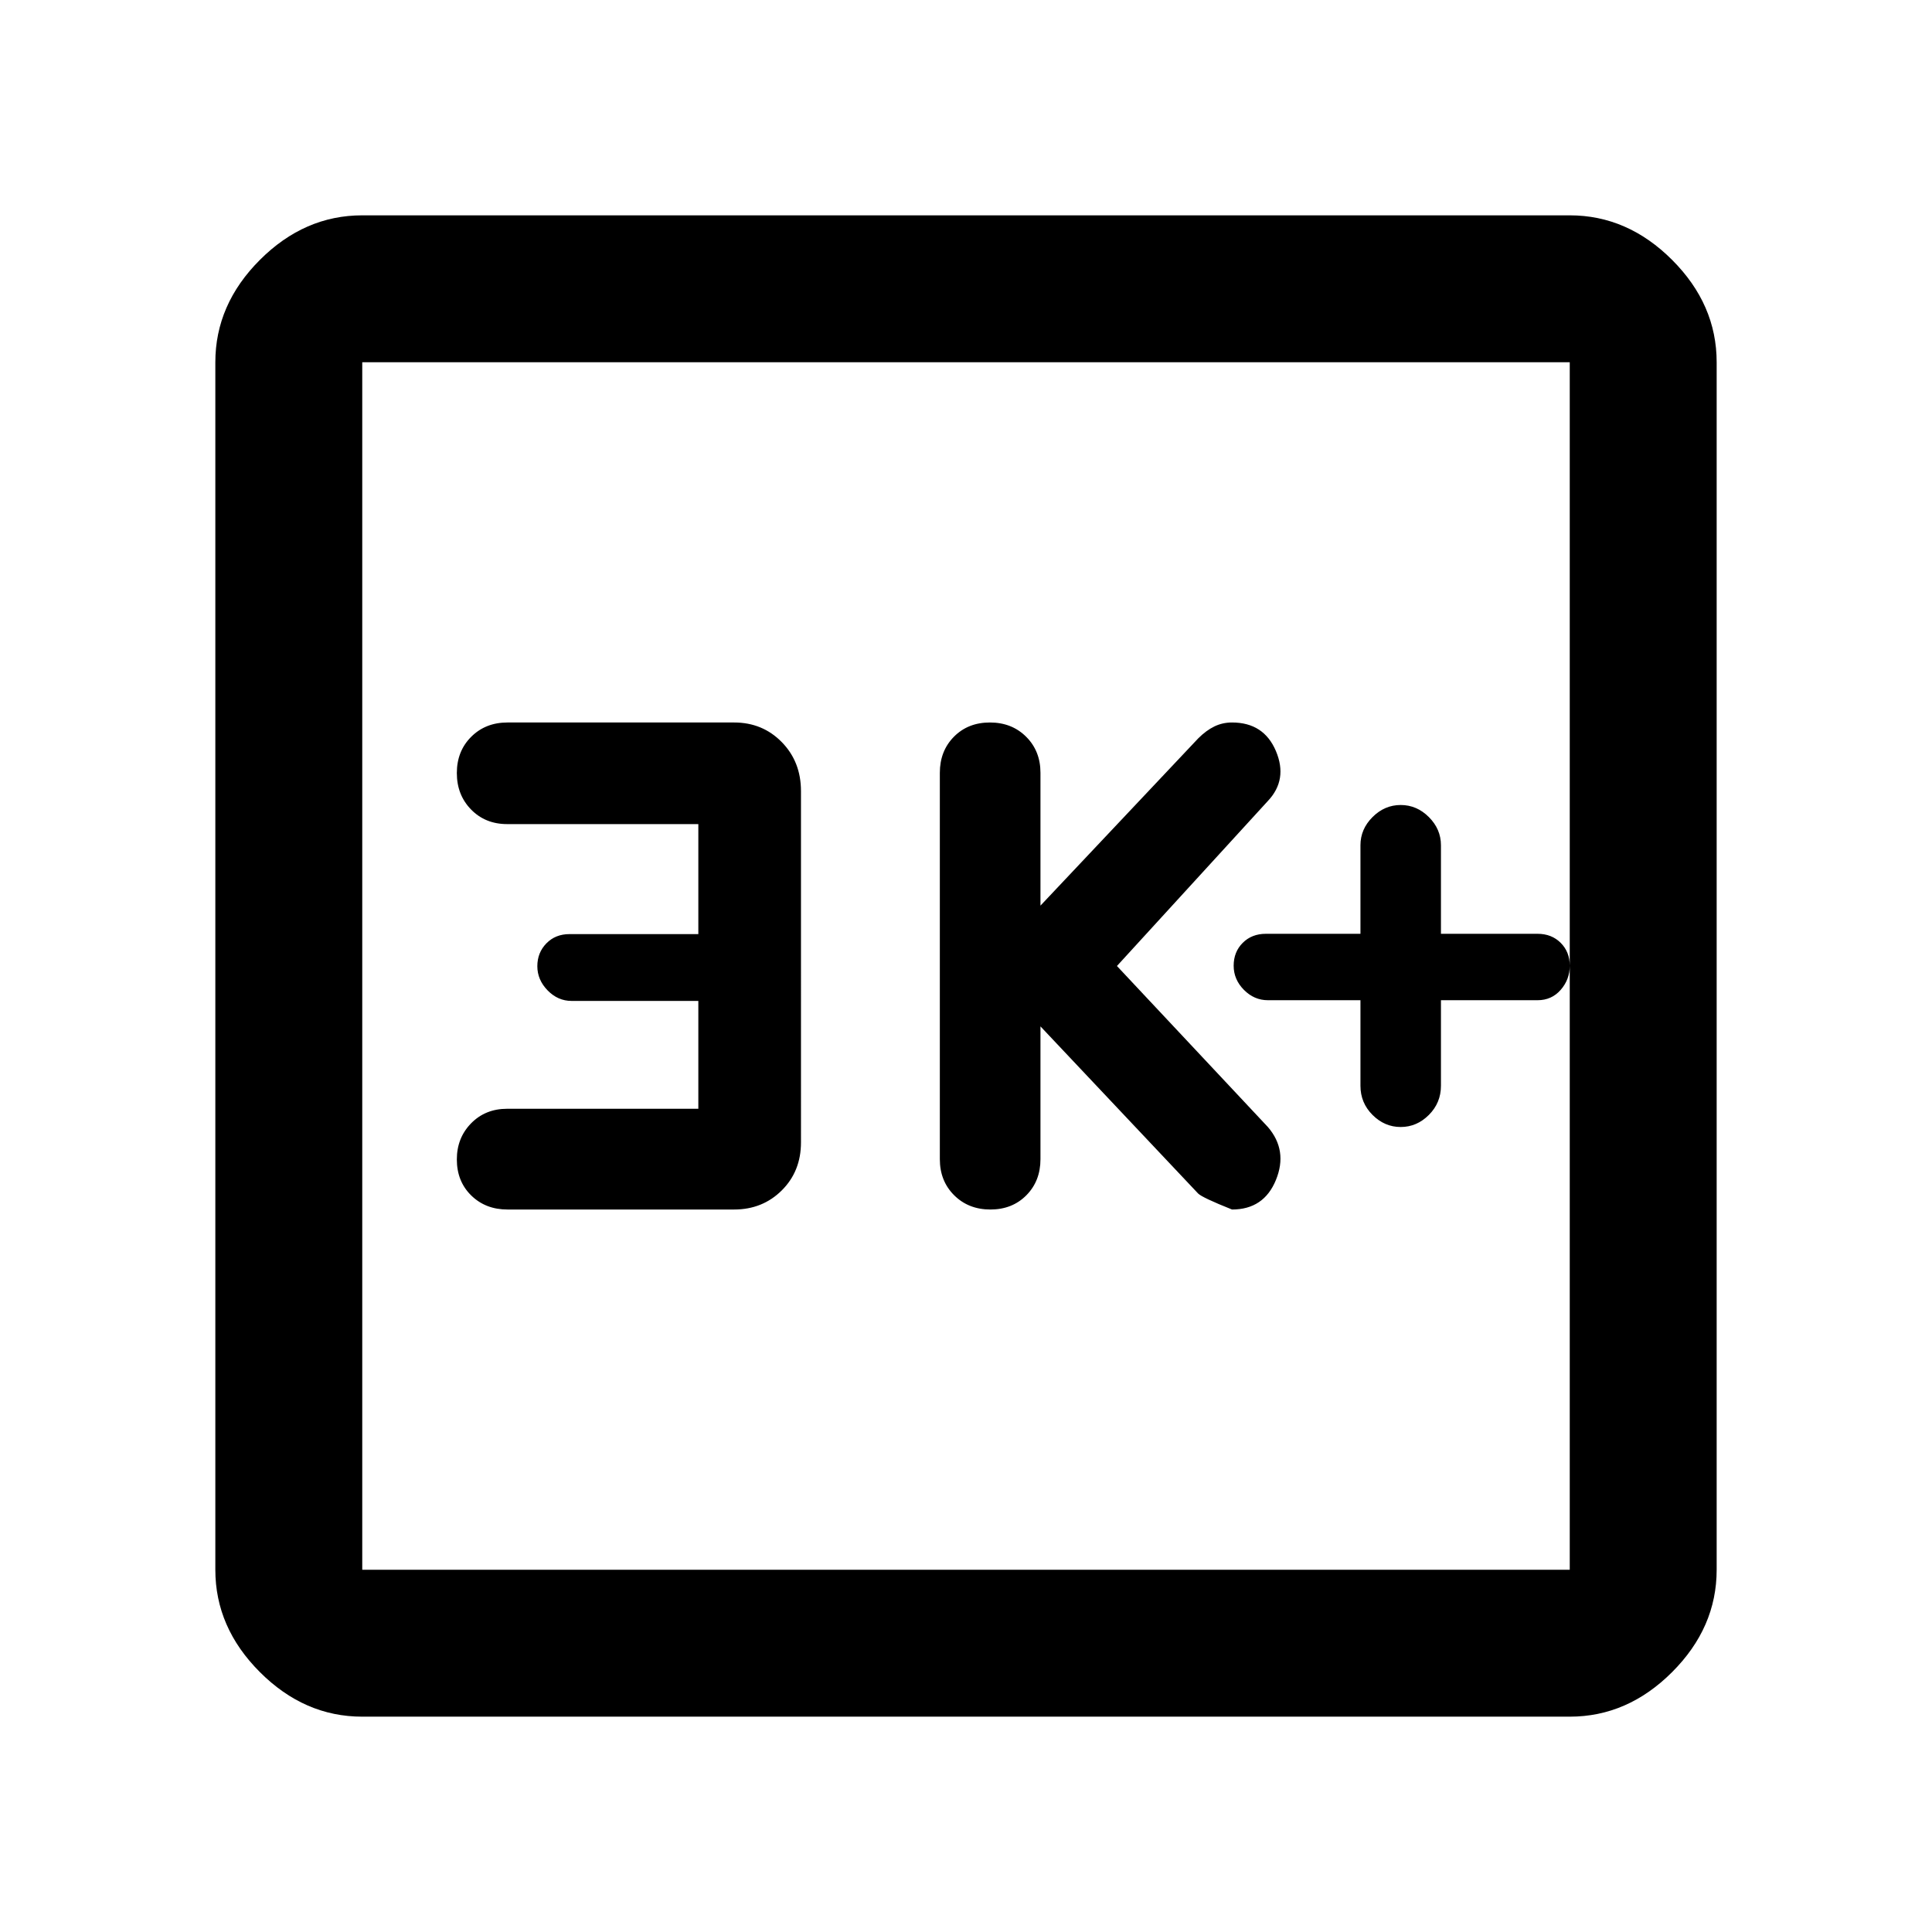 <svg xmlns="http://www.w3.org/2000/svg" height="48" viewBox="0 -960 960 960" width="48"><path d="M676-463v42.5q0 8.5 6 14.5t14 6q8 0 14-6t6-14.5V-463h48q7 0 11.5-5.14 4.5-5.15 4.5-12 0-6.86-4.5-11.36Q771-496 764-496h-48v-44q0-8-6-14t-14-6q-8 0-14 6t-6 14v44h-47q-7 0-11.5 4.5t-4.5 11.36q0 6.85 5.1 12Q623.2-463 630-463h46Zm-159 13 78.34 83.05q2.04 2.04 16.84 7.95Q628-359 634-373.68T630-400l-75-80 75-82q10-10.6 4-24.8-6-14.2-21.82-14.2-4.72 0-8.77 1.97-4.05 1.96-8.01 5.91L517-510v-66q0-10.83-7.12-17.92-7.11-7.08-18-7.08-10.88 0-17.88 7.08-7 7.09-7 17.92v192q0 10.83 7.12 17.92 7.11 7.08 18 7.08 10.88 0 17.88-7.08 7-7.09 7-17.92v-66Zm-170 40.94h-95q-10.83 0-17.92 7.24-7.08 7.24-7.08 17.94 0 10.88 7.13 17.88 7.13 7 18.04 7h112.61q14.12 0 23.67-9.49 9.55-9.49 9.55-23.86V-566.9q0-14.62-9.55-24.36T364.78-601H252.17q-10.91 0-18.04 7.12-7.13 7.11-7.13 18 0 10.88 7.08 18.13 7.09 7.24 17.92 7.24h95v54.66h-64q-7 0-11.5 4.6t-4.5 11.36q0 6.75 5.1 12 5.1 5.24 11.9 5.24h63v53.59ZM180-107q-28.73 0-50.86-22.14Q107-151.27 107-180v-600q0-28.72 22.14-50.86Q151.27-853 180-853h600q28.72 0 50.86 22.14T853-780v600q0 28.73-22.14 50.86Q808.72-107 780-107H180Zm0-73h600v-600H180v600Zm0-600v600-600Z"/></svg>